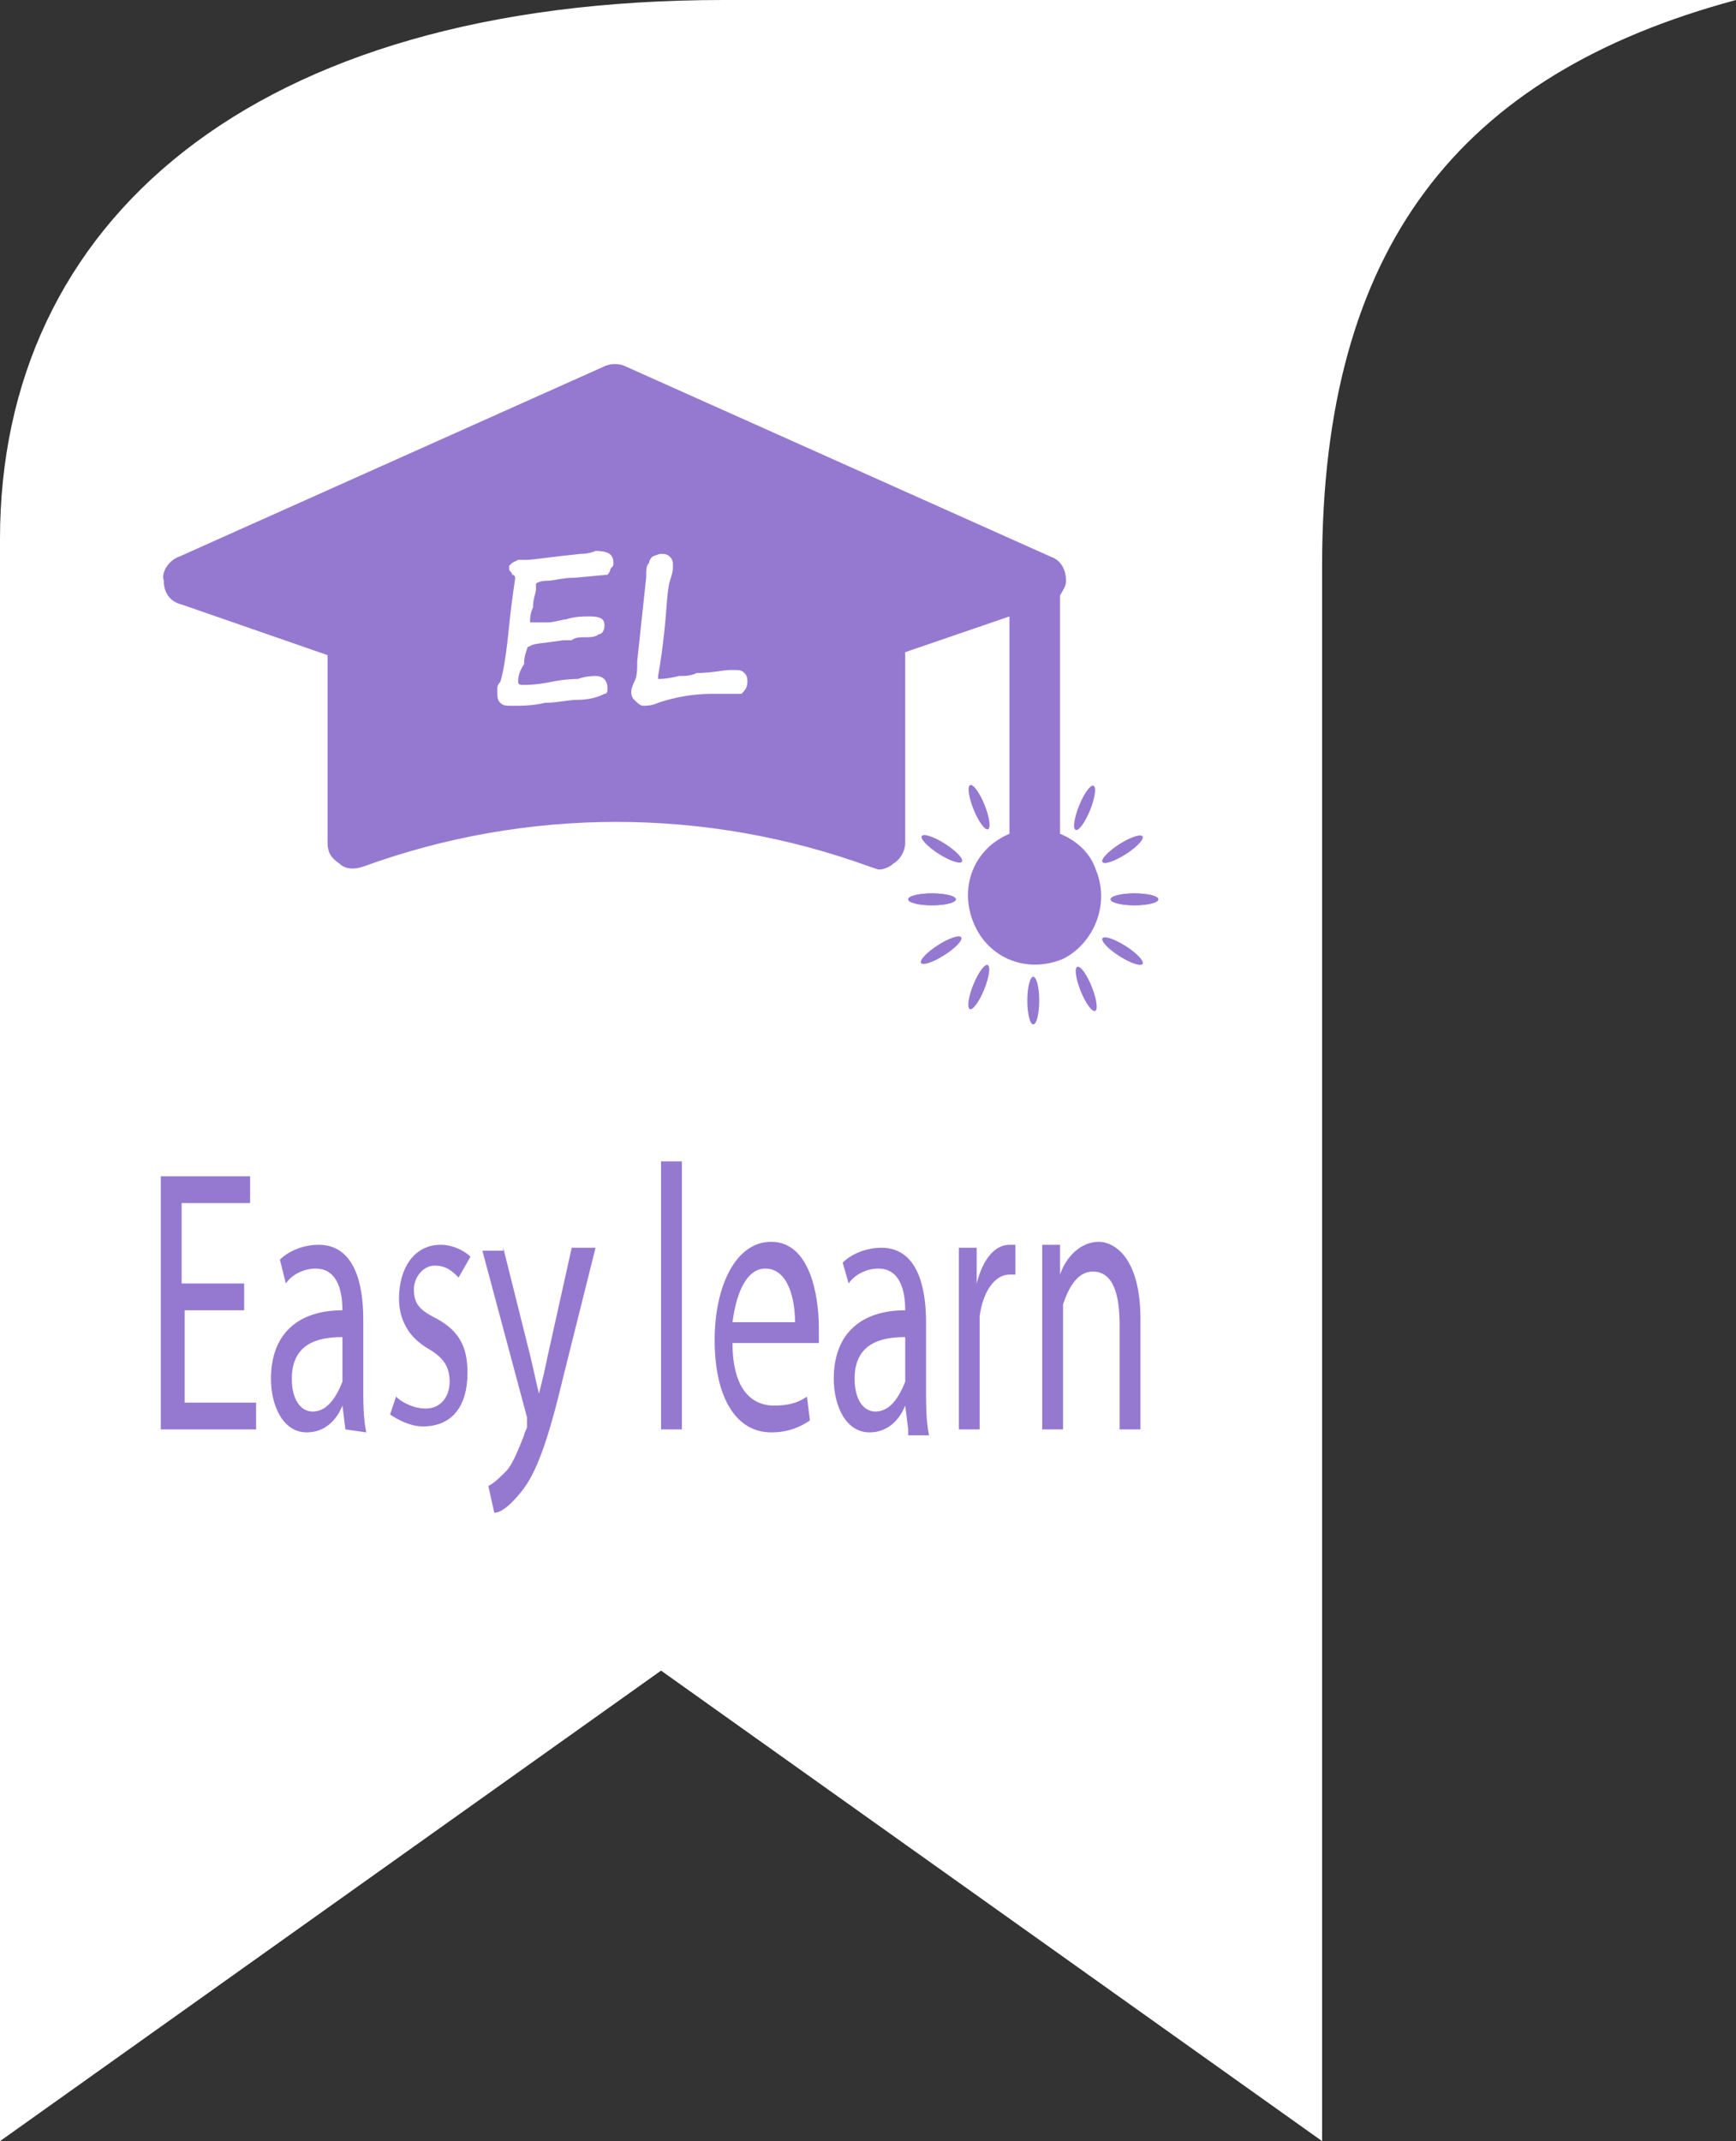 <?xml version="1.0" encoding="utf-8"?>
<!-- Generator: Adobe Illustrator 21.0.0, SVG Export Plug-In . SVG Version: 6.00 Build 0)  -->
<svg version="1.1" id="Capa_1" xmlns="http://www.w3.org/2000/svg" xmlns:xlink="http://www.w3.org/1999/xlink" x="0px" y="0px"
	 viewBox="0 0 58.3 71.9" style="enable-background:new 0 0 58.3 71.9;" xml:space="preserve">
<rect x="0" y="0" width="58.3" height="71.9" fill="#333333" stroke="none"/>
<style type="text/css">
	.st0{fill:#FFFFFF;}
	.st1{fill:#9579D1;}
</style>
<g>
	<path class="st0" d="M22.2,56.1L0,71.9l0,0c0,0,0-48.2,0-53.8C0,7.5,8.4,0,24.3,0c6.8,0,30.2,0,34,0C49,2.5,44.4,8.3,44.4,19
		c0,9.5,0,52.9,0,52.9L22.2,56.1z"/>
</g>
<g>
	<g>
		<path class="st1" d="M36.8,29.2c-0.2-0.6-0.7-1-1.2-1.2v-8c0.1-0.2,0.2-0.3,0.2-0.5c0-0.4-0.2-0.7-0.5-0.8L21,12.3
			c-0.2-0.1-0.5-0.1-0.7,0L6,18.7c-0.3,0.1-0.6,0.5-0.5,0.8c0,0.4,0.2,0.7,0.6,0.8L11,22v6.3c0,0.3,0.1,0.5,0.4,0.7
			c0.2,0.2,0.5,0.2,0.8,0.1c5.5-2,11.5-2,17,0l0.3,0.1c0.2,0,0.4-0.1,0.5-0.2c0.2-0.1,0.4-0.4,0.4-0.7v-6.4l3.5-1.2V28
			c-1.2,0.5-1.7,1.8-1.2,3s1.8,1.7,3,1.2C36.7,31.7,37.3,30.4,36.8,29.2z"/>
	</g>
</g>
<g>
	<path class="st0" d="M20.4,19.3l-1.1,0.1c-0.4,0-0.7,0.1-0.9,0.1c-0.3,0-0.4,0.1-0.4,0.1s0,0.1,0,0.2s-0.1,0.3-0.1,0.6
		c-0.1,0.2-0.1,0.4-0.1,0.5c0.1,0,0.4,0,0.6,0s0.5-0.1,0.6-0.1c0.3-0.1,0.6-0.1,0.8-0.1c0.4,0,0.5,0.1,0.5,0.3
		c0,0.2-0.1,0.3-0.2,0.3c-0.1,0.1-0.3,0.1-0.5,0.1c-0.1,0-0.3,0-0.4,0.1c-0.1,0-0.2,0-0.3,0c-0.6,0.1-1,0.1-1.1,0.2l0,0
		c0,0-0.1,0-0.1,0.1c0,0-0.1,0.2-0.1,0.5c-0.2,0.3-0.2,0.5-0.2,0.6s0.1,0.1,0.2,0.1s0.4,0,0.9-0.1s0.8-0.1,0.9-0.1
		c0.3-0.1,0.5-0.1,0.6-0.1c0.3,0,0.4,0.2,0.4,0.4c0,0.1,0,0.2-0.1,0.2c-0.2,0.1-0.5,0.2-0.9,0.2c-0.3,0-0.7,0.1-1.1,0.1
		c-0.4,0.1-0.8,0.1-1.1,0.1c-0.2,0-0.3,0-0.4-0.1s-0.1-0.2-0.1-0.4v-0.1c0,0,0-0.1,0.1-0.2c0.1-0.3,0.2-0.9,0.3-1.9s0.2-1.5,0.2-1.6
		l0,0c0,0,0-0.1-0.1-0.1c0-0.1-0.1-0.1-0.1-0.2V19l0.1-0.1l0.2-0.1c0.1,0,0.2,0,0.3,0c0.2,0,0.8-0.1,1.8-0.2c0.3,0,0.5-0.1,0.5-0.1
		l0,0c0.4,0,0.6,0.1,0.6,0.4c0,0.1,0,0.1-0.1,0.2C20.5,19.2,20.4,19.3,20.4,19.3z"/>
	<path class="st0" d="M24.5,23.3c-0.1,0-0.1,0-0.3,0c-0.1,0-0.2,0-0.3,0c-0.6,0-1.2,0.1-1.8,0.3c-0.2,0.1-0.4,0.1-0.5,0.1
		s-0.2-0.1-0.3-0.2s-0.1-0.2-0.1-0.3c0,0,0-0.1,0.1-0.3c0.1-0.2,0.1-0.4,0.1-0.7l0.3-2.8c0-0.3,0-0.4,0.1-0.5c0-0.1,0.1-0.2,0.1-0.2
		s0.2-0.1,0.3-0.1c0.1,0,0.2,0,0.3,0.1s0.1,0.2,0.1,0.3c0,0.1,0,0.2-0.1,0.5s-0.1,0.9-0.2,1.8c-0.1,0.9-0.2,1.4-0.2,1.4
		c0,0.1,0,0.1,0,0.1c0.1,0,0.3,0,0.7-0.1c0.2,0,0.4,0,0.6-0.1c0.5,0,0.9-0.1,1.1-0.1c0.1,0,0.1,0,0.2,0c0.1,0,0.2,0,0.3,0.1
		s0.1,0.2,0.1,0.3c0,0.2-0.1,0.3-0.2,0.4C24.8,23.3,24.7,23.3,24.5,23.3z"/>
</g>
<g>
	<ellipse class="st1" cx="34.7" cy="33.6" rx="0.2" ry="0.8"/>
	<g>
		<g>
			<ellipse transform="matrix(0.843 -0.538 0.538 0.843 -9.418 24.775)" class="st1" cx="37.7" cy="28.5" rx="0.8" ry="0.2"/>
			<ellipse transform="matrix(0.374 -0.927 0.927 0.374 -2.311 50.735)" class="st1" cx="36.4" cy="27.1" rx="0.8" ry="0.2"/>
			<ellipse class="st1" cx="38.1" cy="30.2" rx="0.8" ry="0.2"/>
		</g>
		<g>
			<ellipse transform="matrix(0.538 -0.843 0.843 0.538 -9.476 46.557)" class="st1" cx="37.7" cy="31.9" rx="0.2" ry="0.8"/>
			<ellipse transform="matrix(0.927 -0.374 0.374 0.927 -9.774 16.081)" class="st1" cx="36.5" cy="33.2" rx="0.2" ry="0.8"/>
			<ellipse class="st1" cx="38.1" cy="30.2" rx="0.8" ry="0.2"/>
		</g>
	</g>
	<g>
		<g>
			<ellipse transform="matrix(0.538 -0.843 0.843 0.538 -9.395 39.81)" class="st1" cx="31.6" cy="28.5" rx="0.2" ry="0.8"/>
			<ellipse transform="matrix(0.927 -0.374 0.374 0.927 -7.753 14.288)" class="st1" cx="32.9" cy="27.1" rx="0.2" ry="0.8"/>
			<ellipse class="st1" cx="31.3" cy="30.2" rx="0.8" ry="0.2"/>
		</g>
		<g>
			<ellipse transform="matrix(0.843 -0.538 0.538 0.843 -12.194 22.015)" class="st1" cx="31.6" cy="31.9" rx="0.8" ry="0.2"/>
			
				<ellipse transform="matrix(0.374 -0.927 0.927 0.374 -10.211 51.227)" class="st1" cx="32.9" cy="33.2" rx="0.8" ry="0.2"/>
			<ellipse class="st1" cx="31.3" cy="30.2" rx="0.8" ry="0.2"/>
		</g>
	</g>
</g>
<g>
	<path class="st1" d="M8.3,44H6.2v3.1h2.4V48H5.4v-8.5h3v0.9H6.1v2.7h2.1V44H8.3z"/>
	<path class="st1" d="M11.6,48l-0.1-0.8l0,0c-0.2,0.5-0.6,0.9-1.2,0.9c-0.8,0-1.2-0.9-1.2-1.8c0-1.5,0.9-2.3,2.4-2.3v0
		c0-0.5-0.1-1.4-0.9-1.4c-0.4,0-0.8,0.2-1,0.5l-0.2-0.8c0.3-0.3,0.8-0.5,1.3-0.5c1.2,0,1.5,1.3,1.5,2.5v2.3c0,0.5,0,1,0.1,1.5
		L11.6,48L11.6,48z M11.5,44.9c-0.8,0-1.7,0.2-1.7,1.4c0,0.7,0.3,1.1,0.7,1.1c0.5,0,0.8-0.5,1-1c0-0.1,0-0.2,0-0.4V44.9z"/>
	<path class="st1" d="M13.3,46.9c0.2,0.2,0.6,0.4,1,0.4c0.5,0,0.8-0.4,0.8-0.9s-0.2-0.8-0.7-1.1c-0.7-0.4-1-1-1-1.7
		c0-1,0.5-1.8,1.4-1.8c0.4,0,0.8,0.2,1,0.4l-0.4,0.7c-0.2-0.2-0.4-0.4-0.8-0.4s-0.7,0.4-0.7,0.8c0,0.5,0.2,0.7,0.8,1
		c0.7,0.4,1,0.9,1,1.8c0,1.1-0.5,1.8-1.5,1.8c-0.4,0-0.8-0.2-1.1-0.4L13.3,46.9z"/>
	<path class="st1" d="M16.9,41.9l0.9,3.6c0.1,0.4,0.2,0.9,0.3,1.3l0,0c0.1-0.4,0.2-0.8,0.3-1.3l0.8-3.6H20l-1.1,4.4
		c-0.5,2.1-0.9,3.2-1.4,3.8c-0.4,0.5-0.7,0.7-0.9,0.7l-0.2-0.9c0.2-0.1,0.4-0.3,0.6-0.5s0.4-0.7,0.6-1.2c0-0.1,0.1-0.2,0.1-0.3
		s0-0.2,0-0.3L16.2,42h0.7V41.9z"/>
	<path class="st1" d="M22.2,39h0.7v9h-0.7V39z"/>
	<path class="st1" d="M24.6,45.1c0,1.5,0.6,2.1,1.4,2.1c0.5,0,0.8-0.1,1.1-0.3l0.1,0.8c-0.3,0.2-0.7,0.4-1.3,0.4
		c-1.2,0-1.9-1.2-1.9-3.1c0-1.8,0.7-3.3,1.9-3.3c1.3,0,1.6,1.8,1.6,2.9c0,0.2,0,0.4,0,0.5C27.5,45.1,24.6,45.1,24.6,45.1z
		 M26.7,44.4c0-0.7-0.2-1.8-1-1.8c-0.7,0-1,1-1.1,1.8H26.7z"/>
	<path class="st1" d="M30.5,48l-0.1-0.8l0,0c-0.2,0.5-0.6,0.9-1.2,0.9c-0.8,0-1.2-0.9-1.2-1.8c0-1.5,0.9-2.3,2.4-2.3v0
		c0-0.5-0.1-1.4-0.9-1.4c-0.4,0-0.8,0.2-1,0.5l-0.2-0.7c0.3-0.3,0.8-0.5,1.3-0.5c1.2,0,1.5,1.3,1.5,2.5v2.3c0,0.5,0,1,0.1,1.5h-0.7
		V48z M30.4,44.9c-0.8,0-1.7,0.2-1.7,1.4c0,0.7,0.3,1.1,0.7,1.1c0.5,0,0.8-0.5,1-1c0-0.1,0-0.2,0-0.4V44.9z"/>
	<path class="st1" d="M32.2,43.8c0-0.7,0-1.3,0-1.9h0.6v1.2l0,0c0.2-0.8,0.6-1.3,1.1-1.3c0.1,0,0.1,0,0.2,0v1c-0.1,0-0.1,0-0.2,0
		c-0.5,0-0.9,0.6-1,1.4c0,0.2,0,0.3,0,0.5V48h-0.7C32.2,48,32.2,43.8,32.2,43.8z"/>
	<path class="st1" d="M35,43.5c0-0.6,0-1.1,0-1.7h0.6v1l0,0c0.2-0.6,0.7-1.1,1.3-1.1c0.5,0,1.4,0.5,1.4,2.6V48h-0.7v-3.5
		c0-1-0.2-1.8-0.9-1.8c-0.5,0-0.8,0.5-1,1.1c0,0.1,0,0.3,0,0.5V48H35C35,48,35,43.5,35,43.5z"/>
</g>
</svg>
